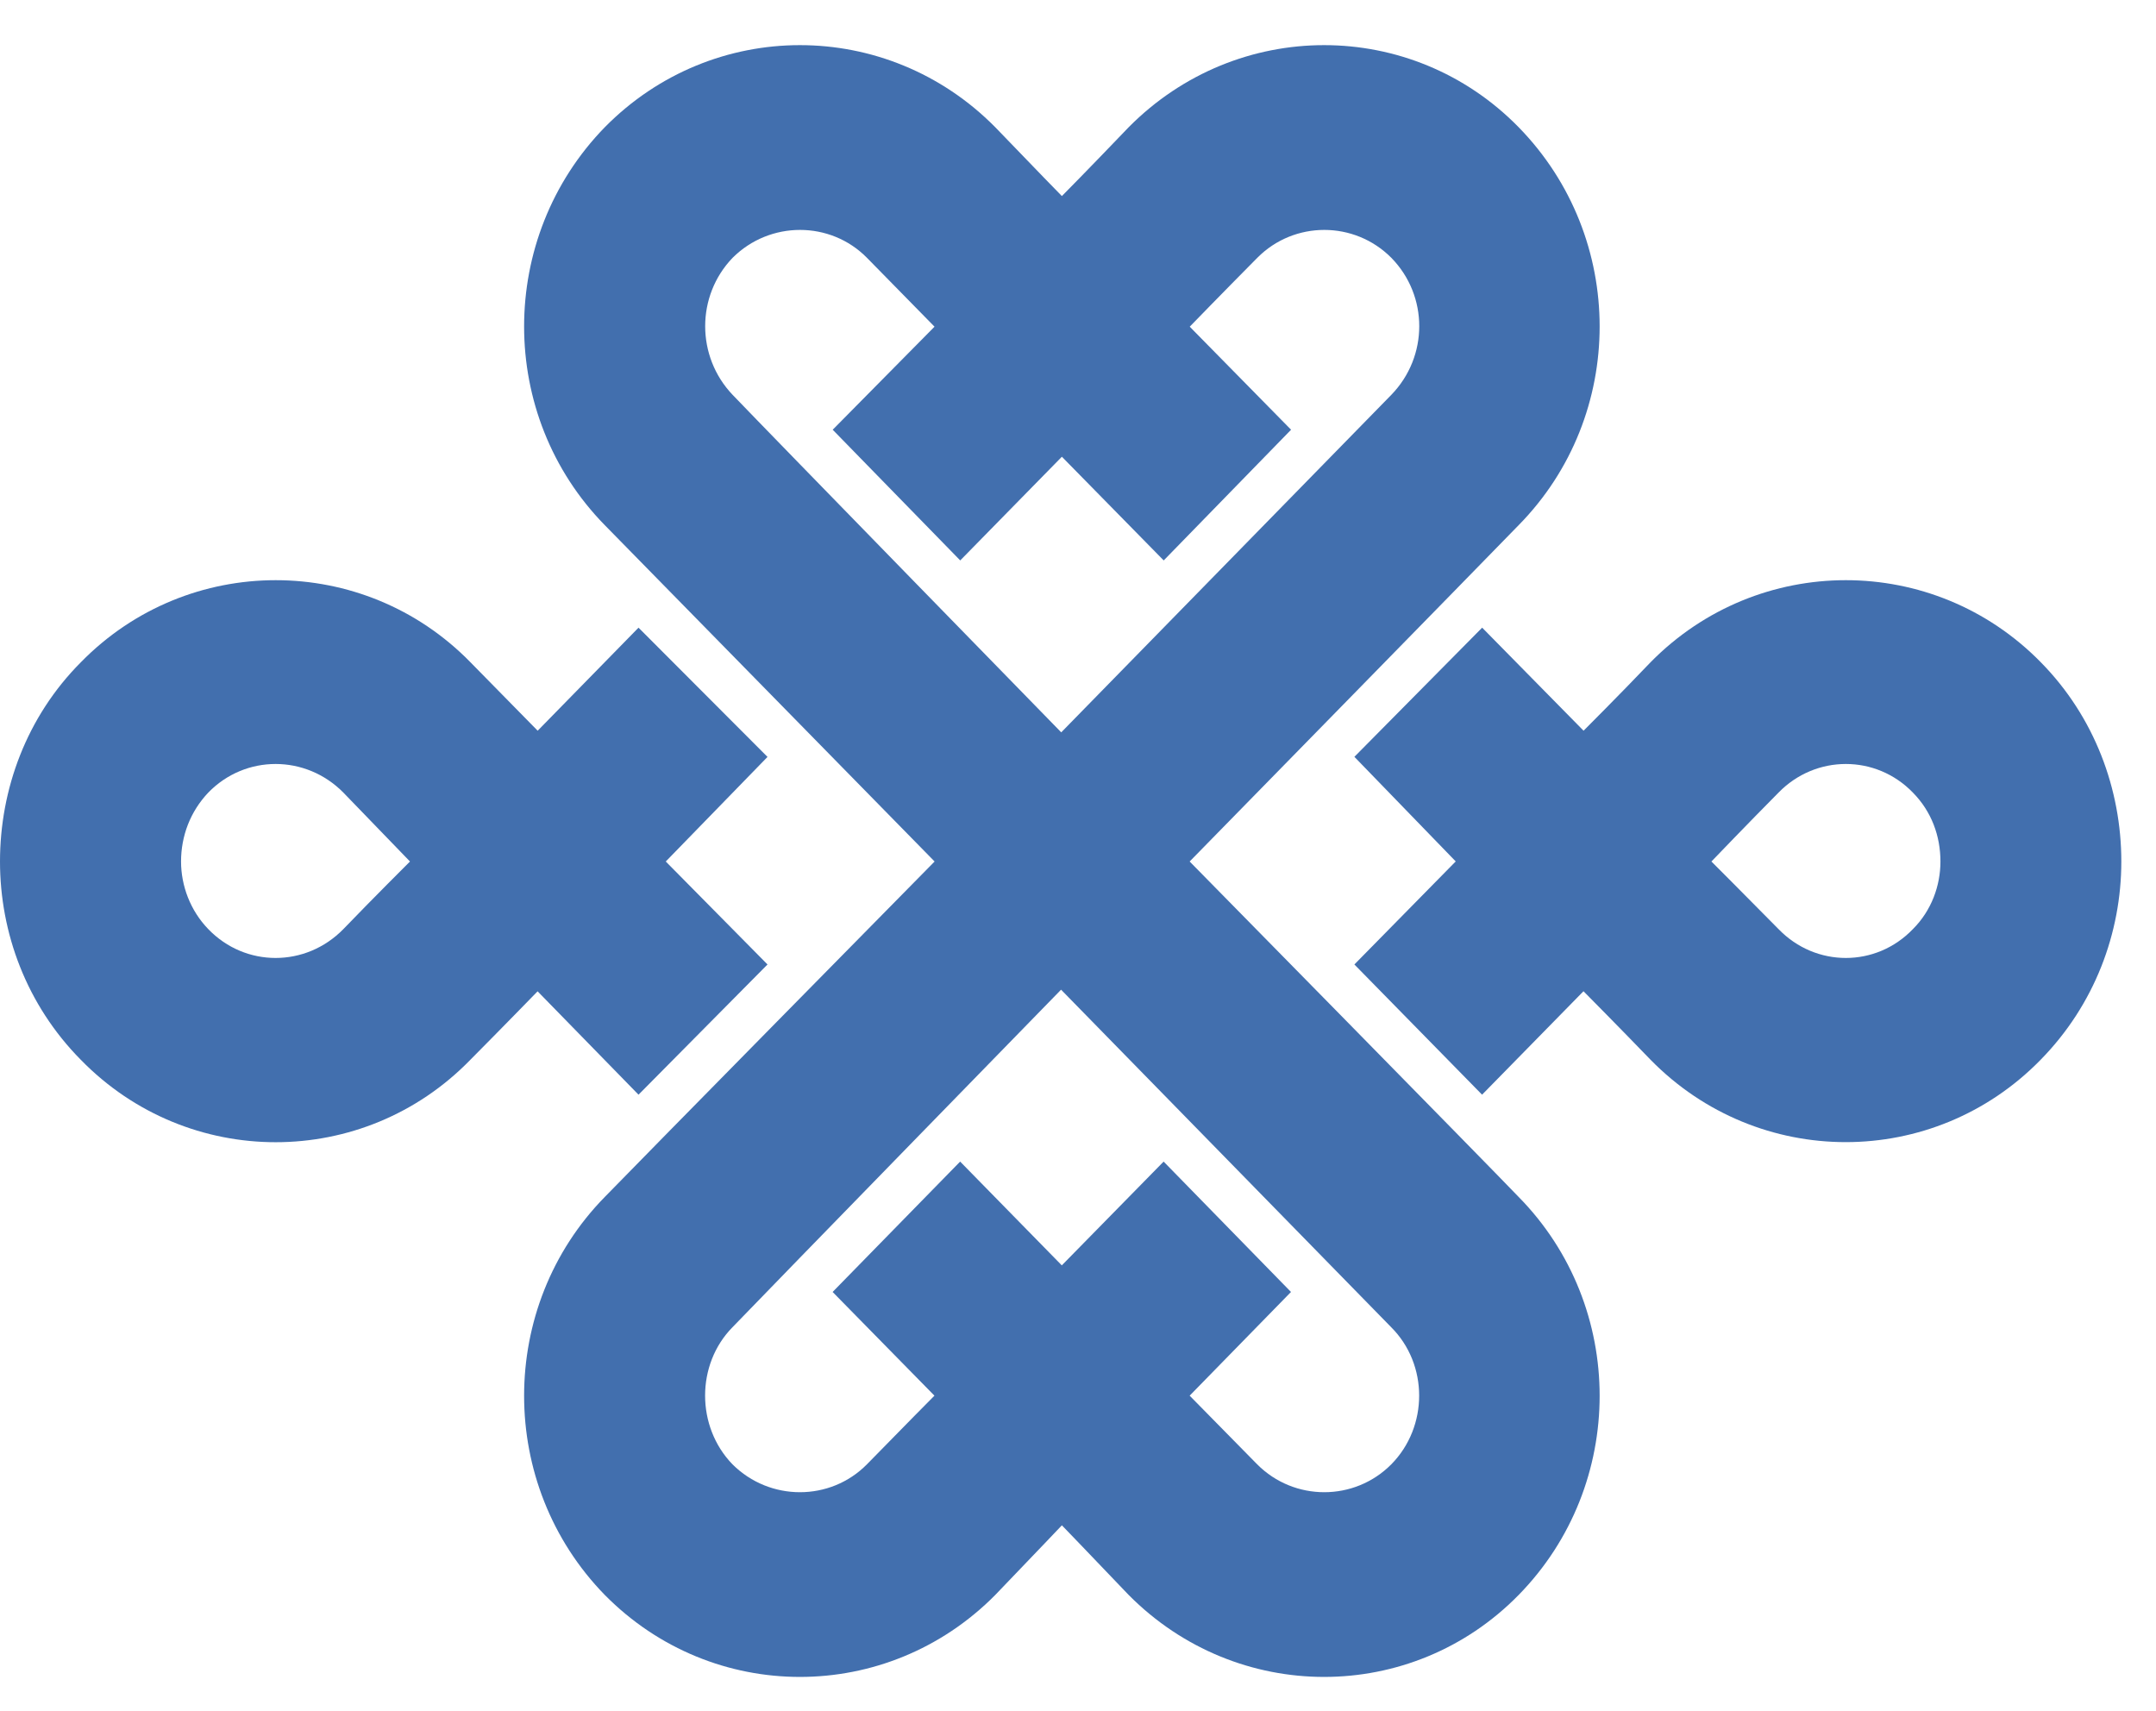 <?xml version="1.0" encoding="utf-8"?>
<!-- Generator: Adobe Illustrator 16.0.0, SVG Export Plug-In . SVG Version: 6.00 Build 0)  -->
<!DOCTYPE svg PUBLIC "-//W3C//DTD SVG 1.1//EN" "http://www.w3.org/Graphics/SVG/1.1/DTD/svg11.dtd">
<svg version="1.1" id="隔离模式" xmlns="http://www.w3.org/2000/svg" xmlns:xlink="http://www.w3.org/1999/xlink" x="0px"
	 y="0px" width="26.425px" height="20.971px" viewBox="0 0 26.425 20.971" enable-background="new 0 0 26.425 20.971"
	 xml:space="preserve">
<path fill="#426FAE" d="M7.826,13.417l1.581-1.596L8.16,10.559l1.247-1.282L7.826,7.693L6.59,8.956c0,0-0.444-0.453-0.825-0.84
	c-1.31-1.34-3.461-1.34-4.773,0C0.324,8.786,0,9.676,0,10.559c0,0.873,0.324,1.757,0.991,2.431c1.313,1.346,3.464,1.346,4.773,0
	c0.381-0.383,0.825-0.84,0.825-0.84L7.826,13.417z M4.208,11.388c-0.461,0.471-1.201,0.471-1.655,0
	c-0.221-0.228-0.334-0.533-0.334-0.829c0-0.312,0.113-0.612,0.334-0.845c0.454-0.467,1.194-0.467,1.655,0
	c0.363,0.374,0.817,0.845,0.817,0.845S4.571,11.011,4.208,11.388z M25.012,8.116c-1.314-1.34-3.462-1.34-4.781,0
	c-0.369,0.387-0.822,0.84-0.822,0.84l-1.243-1.263L16.6,9.276l1.242,1.282L16.6,11.821l1.565,1.596l1.243-1.268
	c0,0,0.453,0.457,0.822,0.84c1.319,1.346,3.467,1.346,4.781,0C25.673,12.315,26,11.432,26,10.559
	C26,9.676,25.673,8.786,25.012,8.116z M23.445,11.388c-0.452,0.471-1.19,0.471-1.646,0c-0.371-0.377-0.823-0.829-0.823-0.829
	s0.452-0.471,0.823-0.845c0.456-0.467,1.194-0.467,1.646,0c0.229,0.232,0.338,0.533,0.338,0.845
	C23.783,10.854,23.674,11.16,23.445,11.388z M14.581,10.559c0,0,3.67-3.748,4.032-4.122c1.324-1.345,1.324-3.524,0-4.878
	c-1.313-1.341-3.451-1.341-4.779,0c-0.515,0.538-0.819,0.844-0.819,0.844s-0.3-0.306-0.817-0.844c-1.325-1.341-3.463-1.341-4.785,0
	c-1.319,1.354-1.319,3.533,0,4.878c0.366,0.374,4.042,4.122,4.042,4.122s-3.676,3.732-4.042,4.111c-1.319,1.345-1.319,3.528,0,4.879
	c1.322,1.339,3.46,1.339,4.785,0c0.518-0.539,0.817-0.854,0.817-0.854s0.305,0.315,0.819,0.854c1.328,1.339,3.466,1.339,4.779,0
	c1.324-1.351,1.324-3.534,0-4.879C18.251,14.291,14.581,10.559,14.581,10.559z M8.979,4.839c-0.448-0.47-0.448-1.213,0-1.679
	c0.457-0.456,1.198-0.456,1.647,0c0.438,0.445,0.828,0.844,0.828,0.844l-1.248,1.263l1.563,1.602l1.246-1.271l1.248,1.271
	l1.561-1.602l-1.242-1.263c0,0,0.386-0.398,0.828-0.844c0.452-0.456,1.19-0.456,1.643,0c0.456,0.466,0.456,1.209,0,1.679
	c-0.476,0.486-4.046,4.137-4.046,4.137S9.444,5.325,8.979,4.839z M17.052,17.948c-0.452,0.455-1.19,0.455-1.643,0
	c-0.442-0.448-0.828-0.842-0.828-0.842l1.242-1.271l-1.561-1.598l-1.248,1.272l-1.246-1.272l-1.563,1.598l1.248,1.271
	c0,0-0.391,0.394-0.828,0.842c-0.449,0.455-1.19,0.455-1.647,0c-0.448-0.462-0.448-1.226,0-1.681
	c0.466-0.485,4.027-4.137,4.027-4.137s3.57,3.651,4.046,4.137C17.508,16.723,17.508,17.486,17.052,17.948z"/>
</svg>
